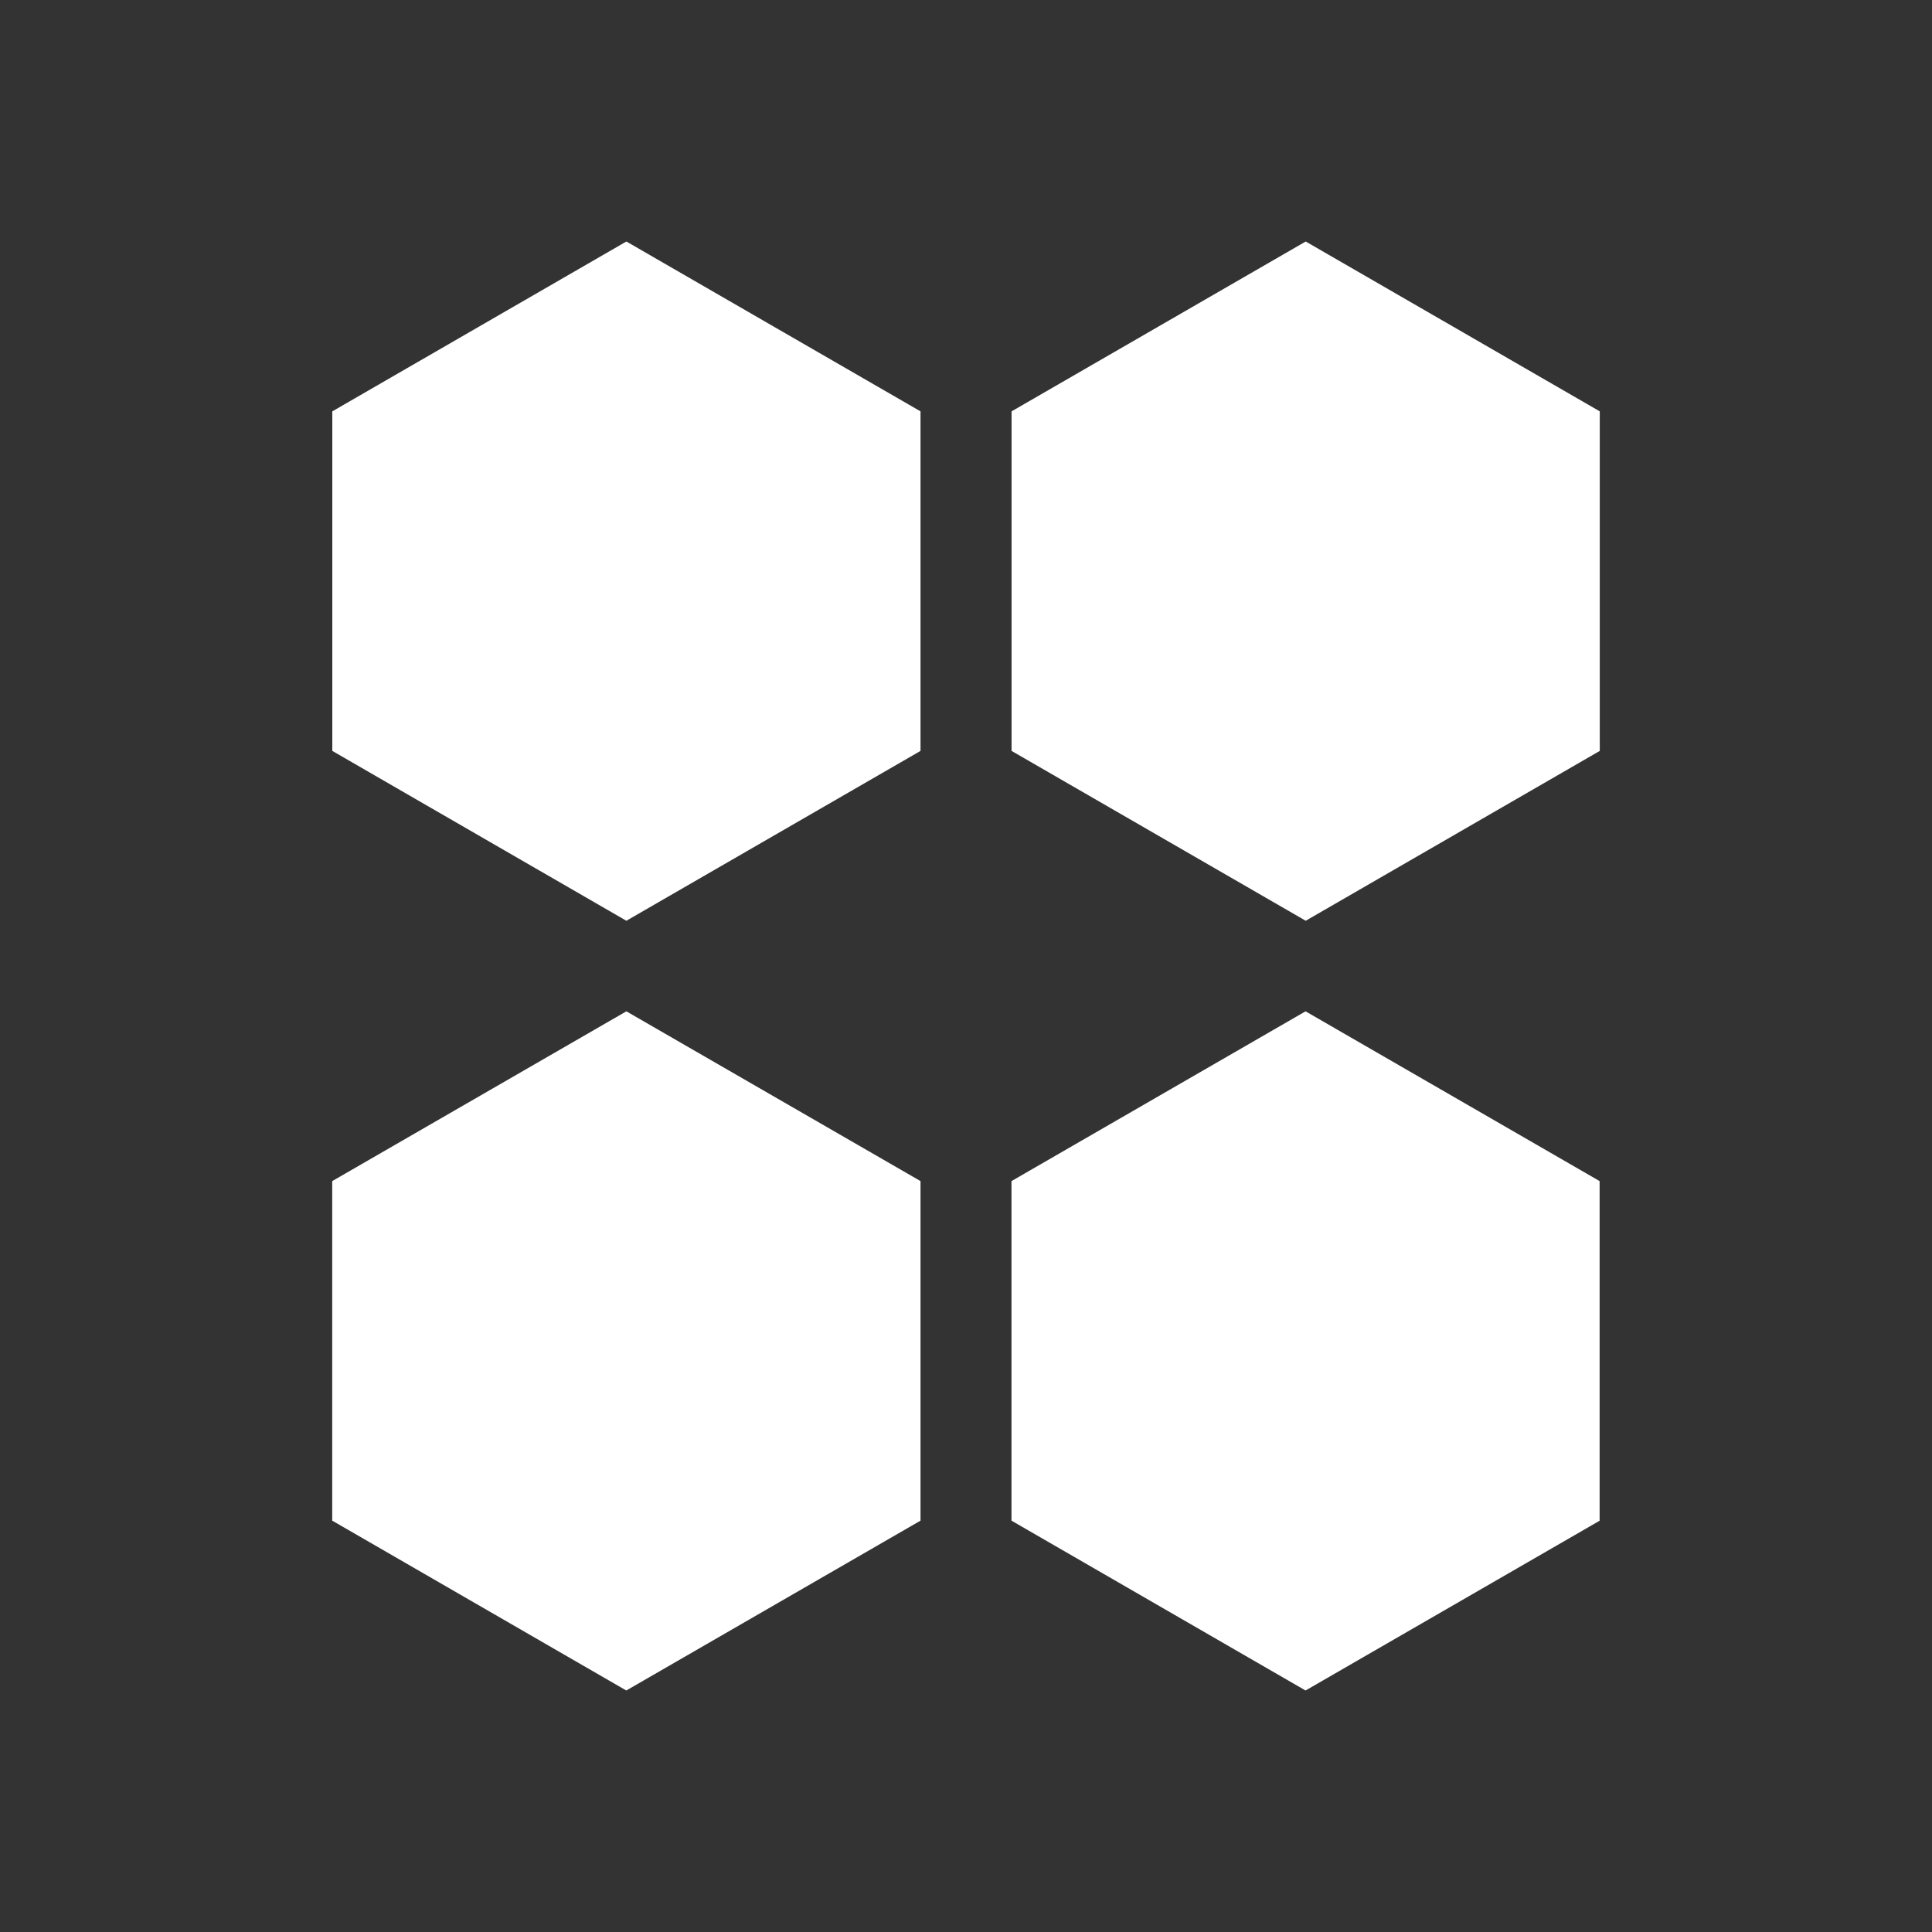 <svg xmlns="http://www.w3.org/2000/svg" width="24" height="24" fill="none" viewBox="0 0 24 24">
    <rect x="0" y="0" width="24" height="24" fill="#333333" stroke="none"/>
    <path fill="#fff" d="m7.781 3 3.654 2.11v4.218l-3.654 2.11-3.653-2.11V5.11zm0 9.563 3.654 2.109v4.218L7.78 21l-3.653-2.11v-4.218zM16.22 3l3.653 2.11v4.218l-3.653 2.11-3.654-2.11V5.11zm-.002 9.563 3.653 2.109v4.219L16.218 21l-3.653-2.11v-4.218z"/>
</svg>
